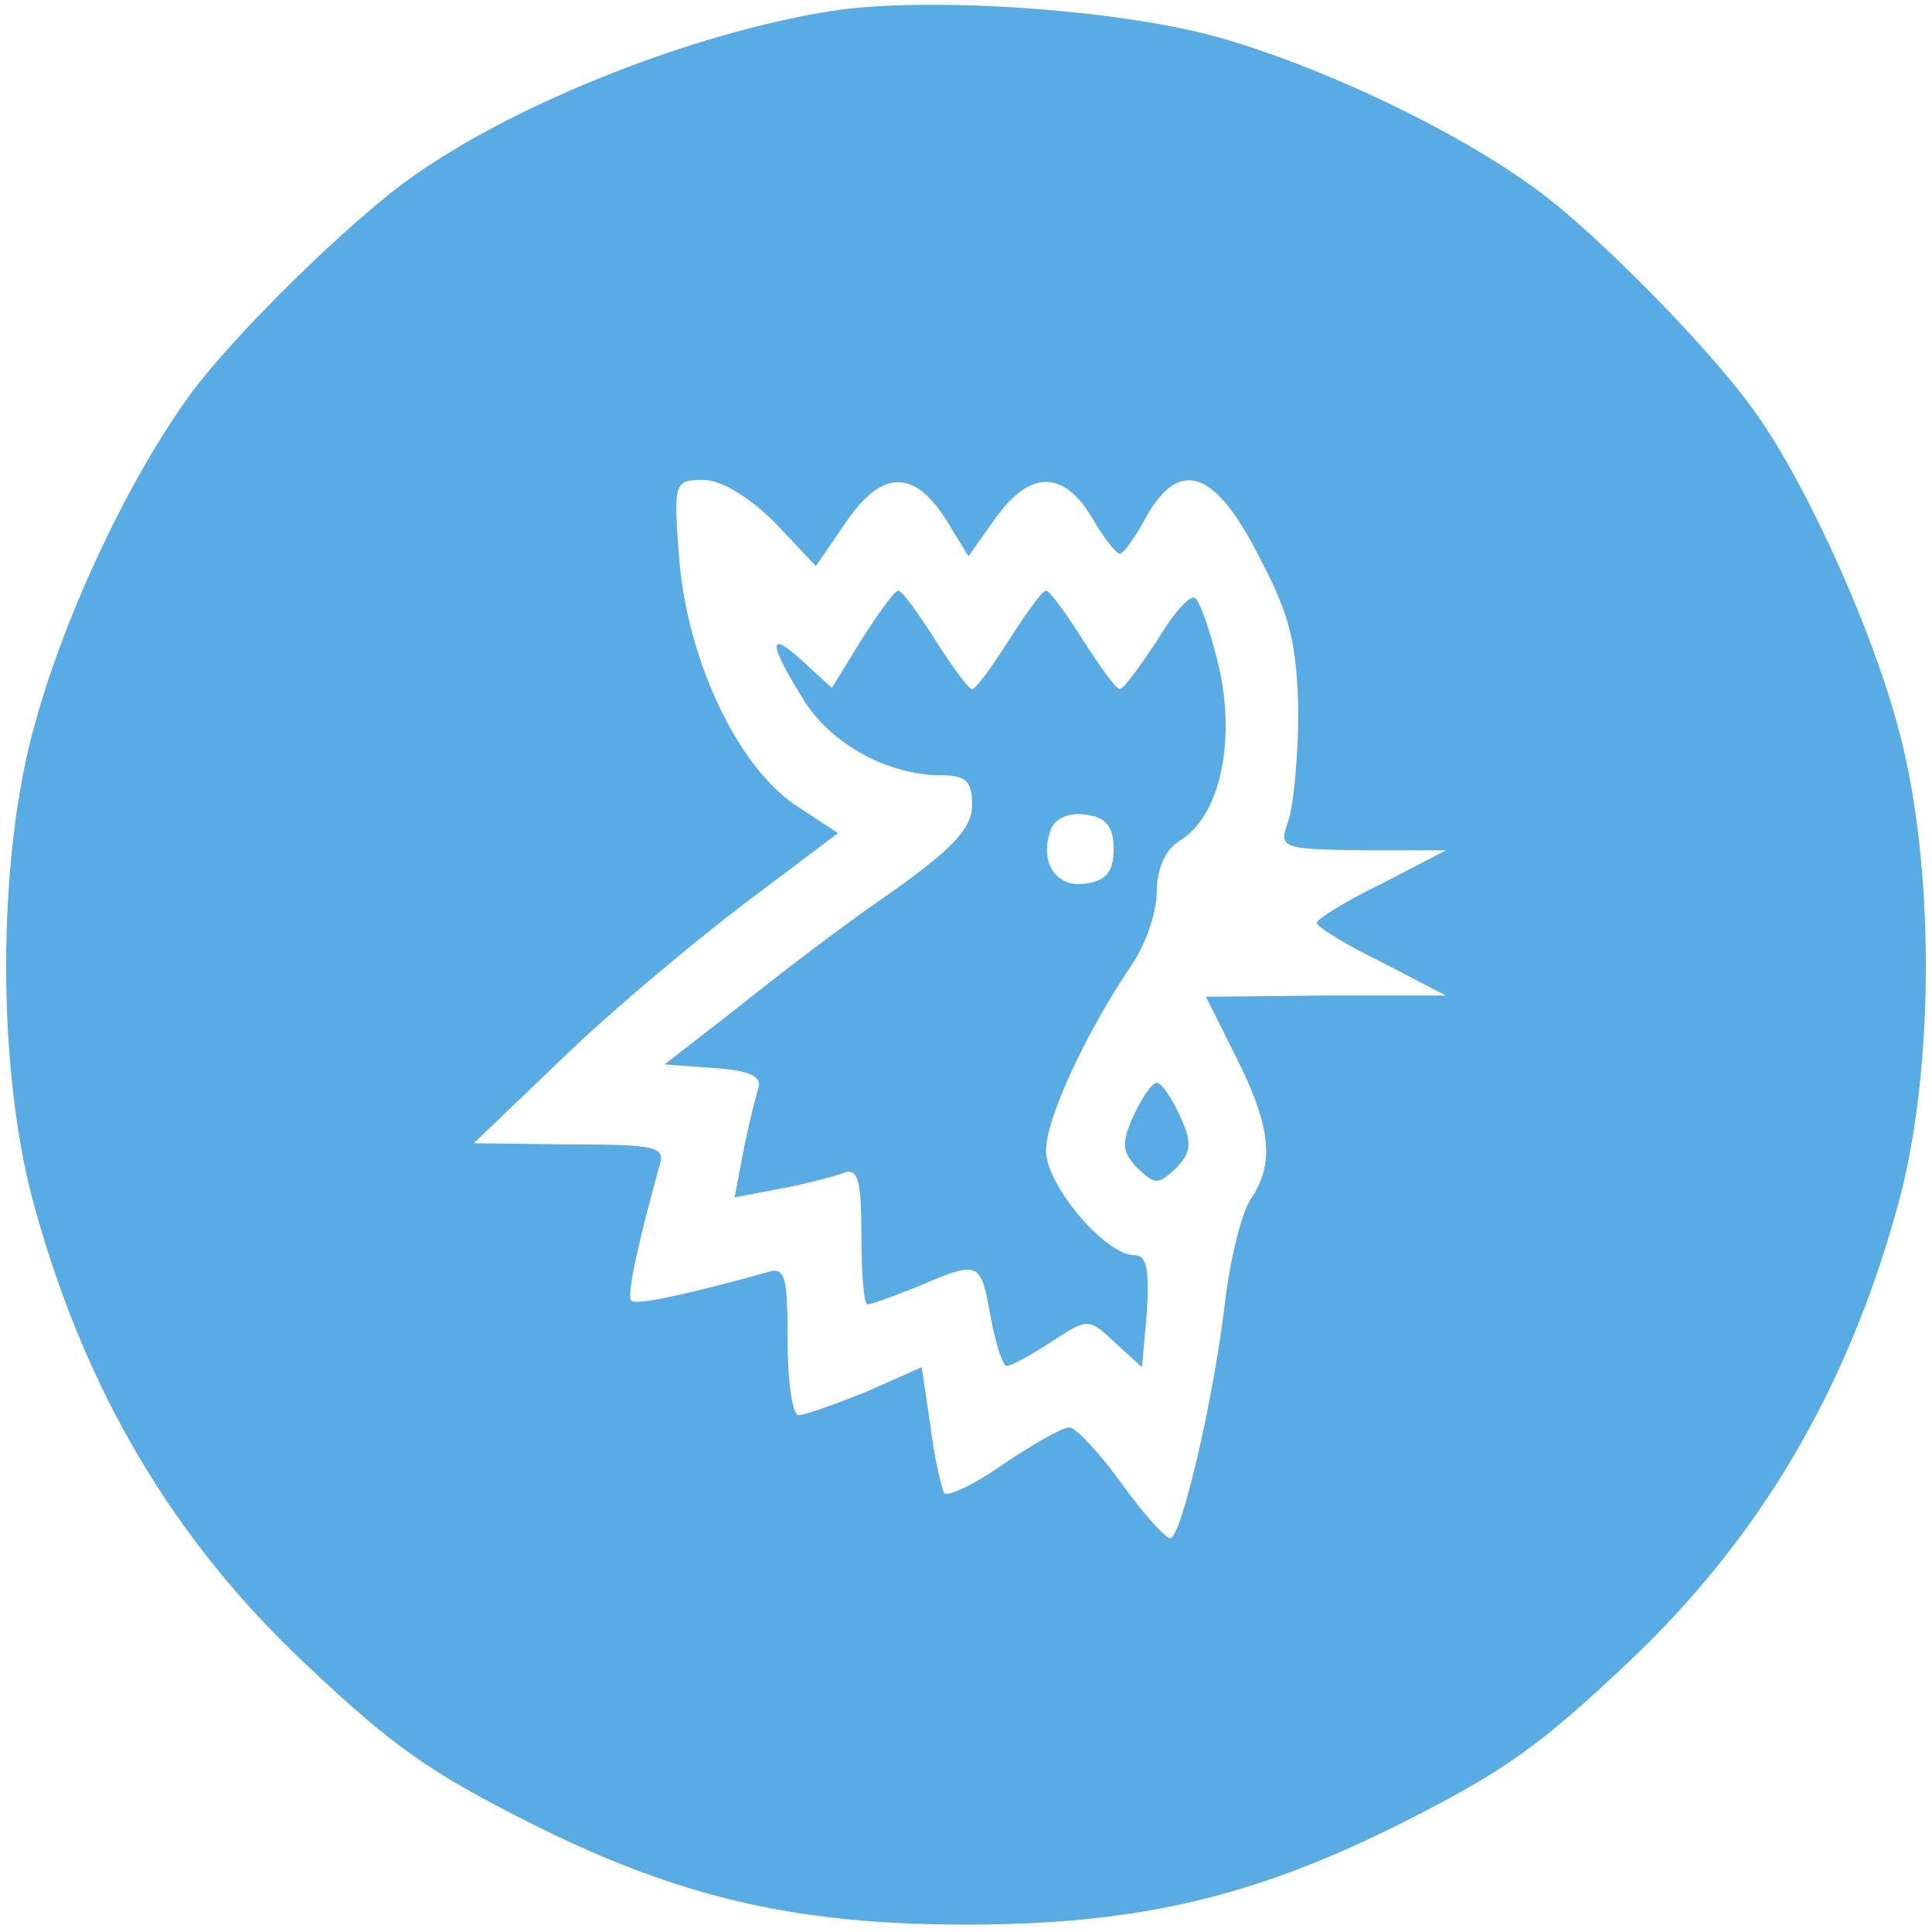 <?xml version="1.0" standalone="no"?>
<!DOCTYPE svg PUBLIC "-//W3C//DTD SVG 20010904//EN"
        "http://www.w3.org/TR/2001/REC-SVG-20010904/DTD/svg10.dtd">
<svg version="1.0" xmlns="http://www.w3.org/2000/svg"
     width="157pt" height="157pt" viewBox="0 0 157 157"
     preserveAspectRatio="xMidYMid meet">

    <g transform="translate(0,157) scale(0.1,-0.1)"
       fill="#59abe3" stroke="none">
        <path d="M675 1561 c-112 -18 -254 -74 -339 -134 -49 -34 -145 -128 -181 -177
-49 -67 -101 -176 -126 -266 -32 -111 -32 -287 0 -398 41 -147 112 -267 218
-367 72 -68 101 -89 189 -133 117 -58 211 -80 349 -80 138 0 232 22 349 80 88
44 117 65 189 133 106 100 177 220 218 367 32 111 32 287 0 398 -22 80 -74
194 -114 250 -34 49 -128 145 -177 181 -66 49 -176 101 -261 125 -83 23 -238
33 -314 21z m-45 -416 l33 -35 24 35 c29 43 55 44 81 4 l19 -31 22 31 c28 39
55 39 78 1 9 -16 20 -30 23 -30 3 0 13 14 22 31 27 47 56 37 92 -35 25 -47 30
-71 31 -125 0 -36 -4 -76 -8 -88 -8 -22 -7 -23 60 -24 l68 0 -52 -27 c-29 -14
-53 -29 -53 -32 0 -3 24 -18 53 -32 l52 -27 -98 0 -97 -1 25 -50 c28 -56 31
-86 11 -115 -7 -11 -16 -47 -20 -79 -9 -80 -36 -196 -45 -196 -4 0 -22 20 -40
45 -18 25 -37 45 -42 45 -6 0 -30 -14 -54 -30 -24 -17 -46 -27 -48 -23 -2 5
-8 29 -11 55 l-7 47 -45 -20 c-25 -10 -50 -19 -55 -19 -5 0 -9 27 -9 61 0 53
-2 60 -17 55 -61 -17 -106 -27 -110 -23 -4 4 6 49 23 110 5 15 -3 17 -73 17
l-78 1 71 68 c39 38 106 94 148 126 l77 58 -35 23 c-47 32 -87 117 -94 199 -5
64 -4 65 20 65 14 0 37 -14 58 -35z"/>
        <path d="M700 1050 l-24 -39 -23 21 c-29 27 -29 16 -1 -29 22 -37 69 -63 113
-63 20 0 25 -5 25 -24 0 -19 -16 -36 -67 -72 -38 -26 -94 -69 -125 -94 l-58
-45 41 -3 c29 -2 39 -7 35 -17 -2 -7 -8 -30 -12 -51 l-7 -37 37 7 c21 4 44 10
52 13 11 4 14 -6 14 -51 0 -31 2 -56 5 -56 3 0 22 7 42 15 49 21 50 20 58 -25
4 -22 10 -40 13 -40 4 0 20 9 37 20 29 19 30 19 51 -1 l22 -20 4 45 c2 34 0
46 -10 46 -24 0 -72 57 -72 85 0 26 32 95 69 150 12 17 21 44 21 60 0 19 7 35
19 42 32 20 45 78 32 139 -7 30 -16 56 -20 58 -4 3 -18 -13 -31 -35 -14 -21
-27 -39 -30 -39 -3 0 -16 18 -30 40 -14 22 -27 40 -30 40 -3 0 -16 -18 -30
-40 -14 -22 -27 -40 -30 -40 -3 0 -16 18 -30 40 -14 22 -27 40 -30 40 -3 0
-16 -18 -30 -40z m205 -170 c0 -18 -6 -26 -23 -28 -24 -4 -38 18 -28 44 3 9
15 14 28 12 17 -2 23 -10 23 -28z"/>
        <path d="M921 663 c-10 -22 -9 -29 3 -42 15 -14 17 -14 32 0 12 13 13 20 3 42
-7 15 -15 27 -19 27 -4 0 -12 -12 -19 -27z"/>
    </g>
</svg>
